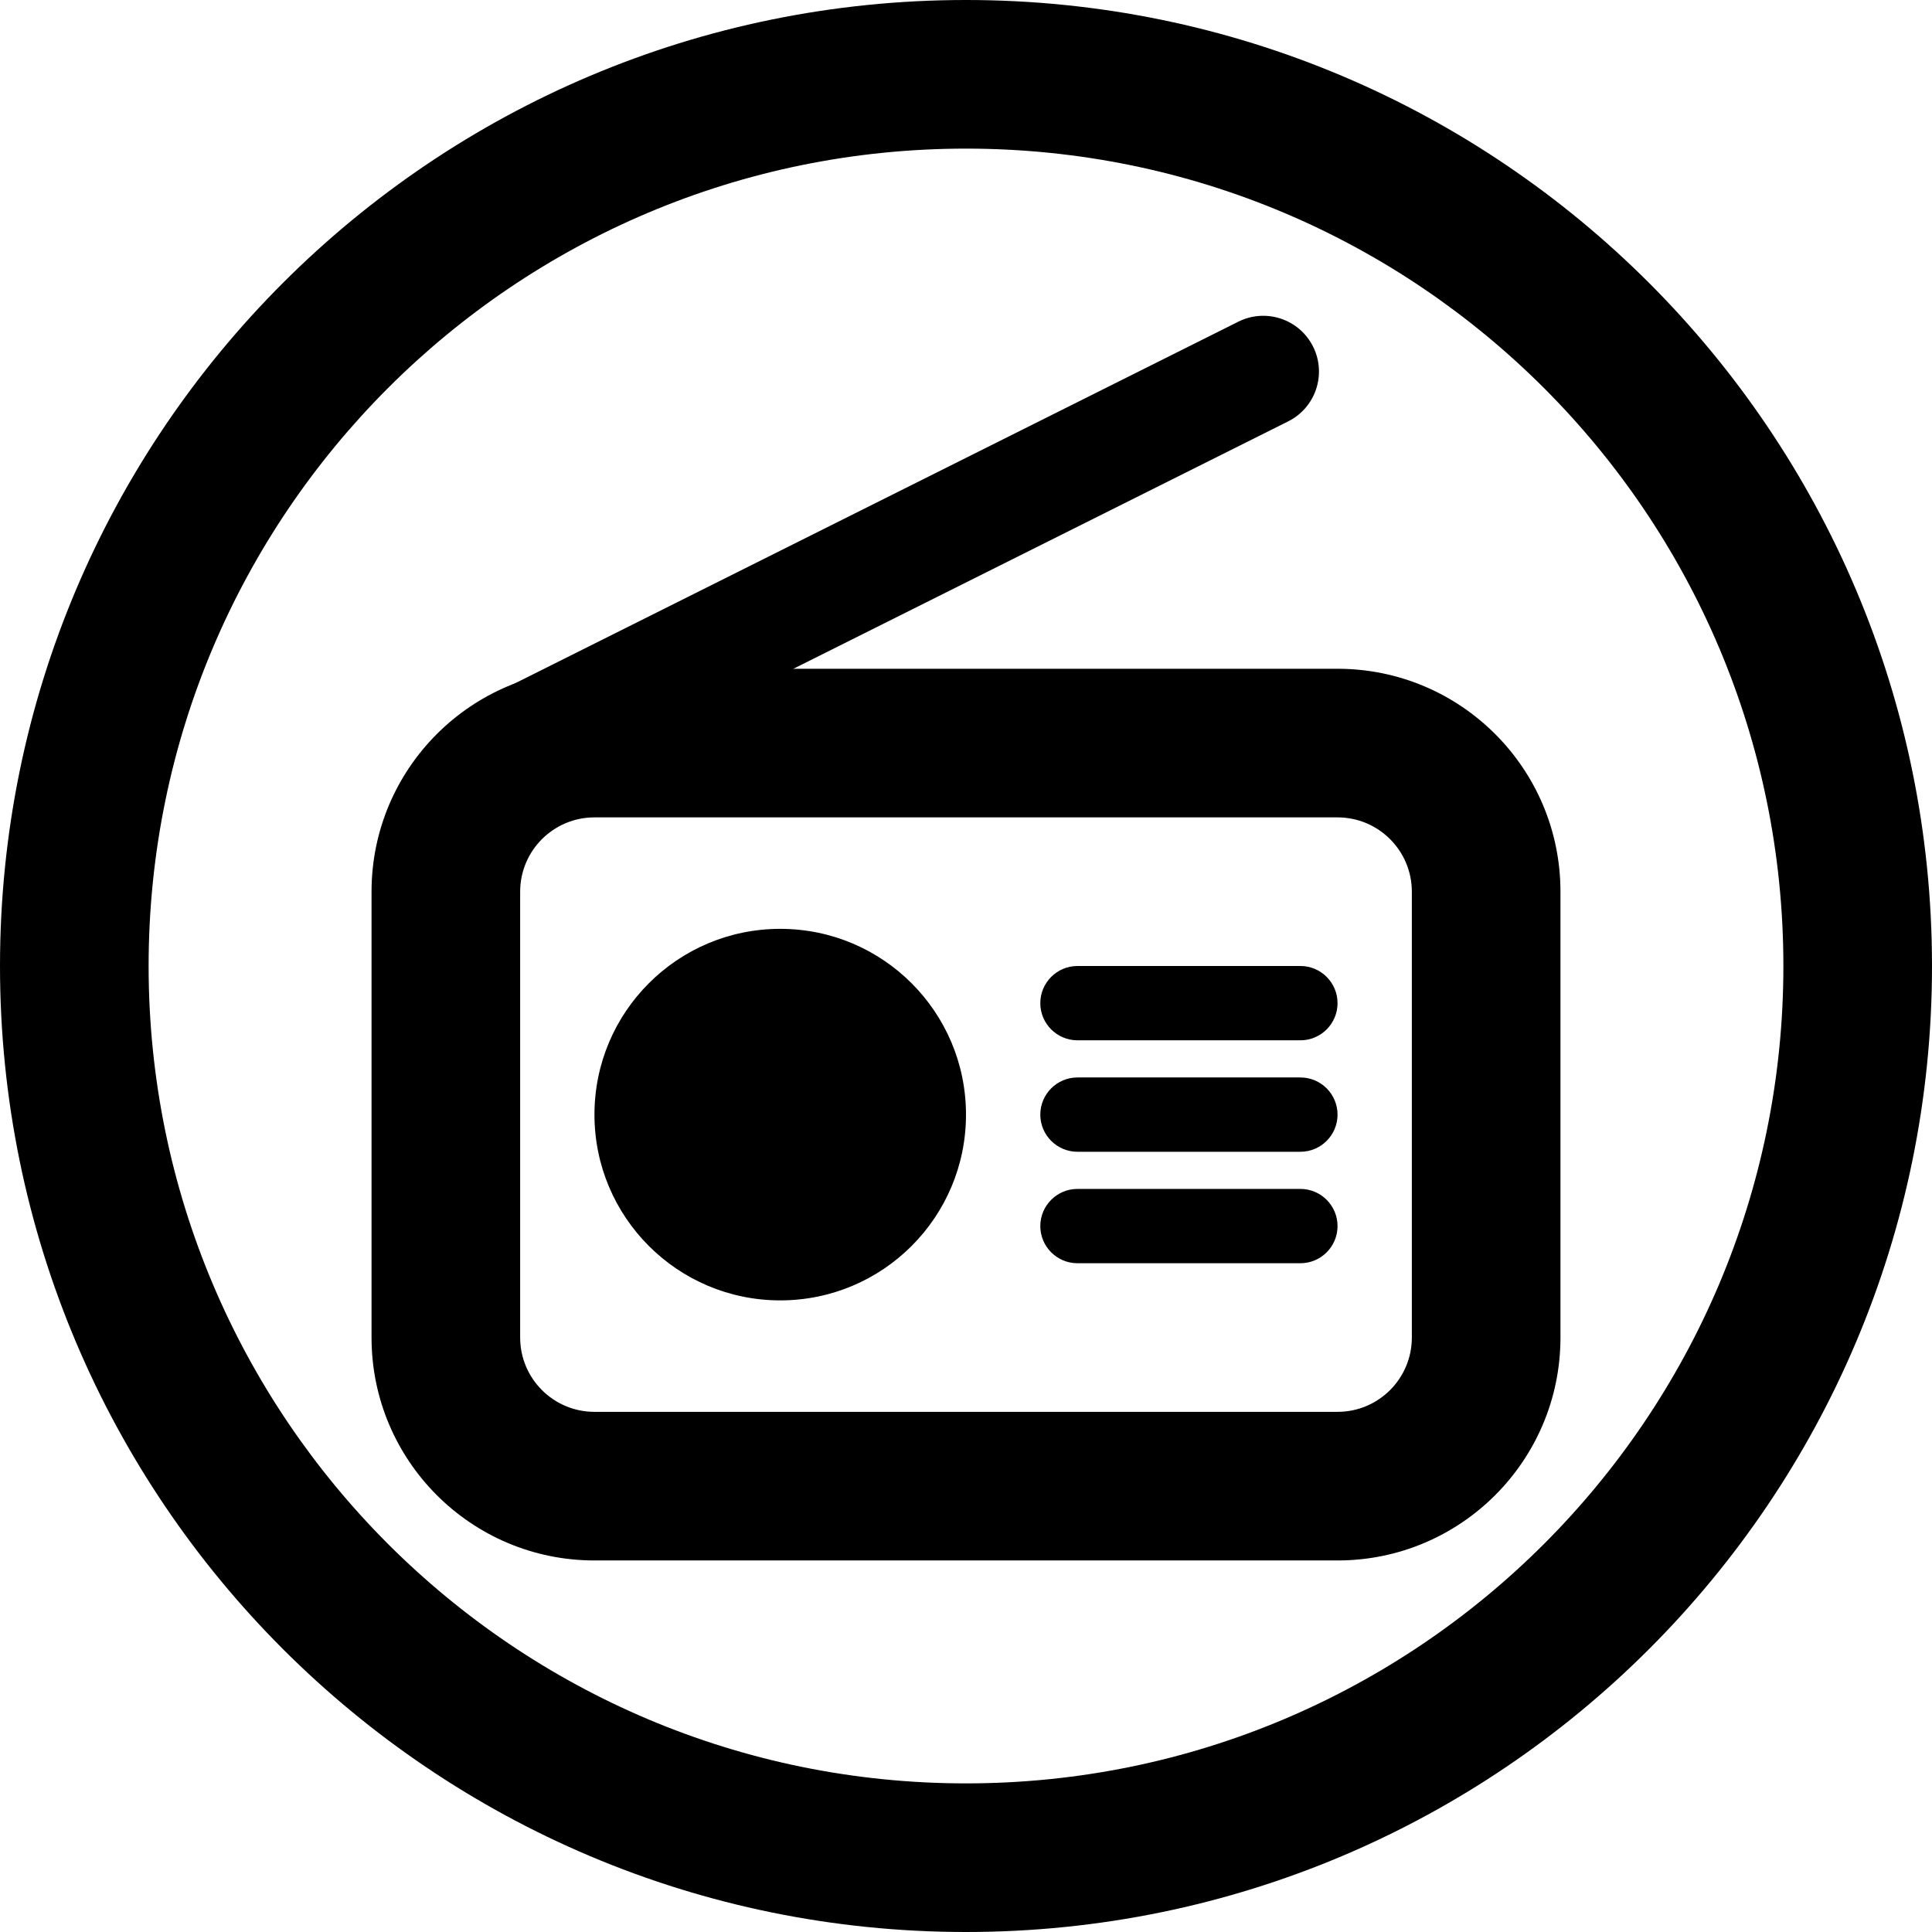 <svg width="20" height="20" viewBox="0 0 26 26" fill="none" xmlns="http://www.w3.org/2000/svg"><g transform="translate(3, 3)"><path fill-rule="evenodd" clip-rule="evenodd" d="M15 8H5C4.448 8 4 8.448 4 9V15C4 15.552 4.448 16 5 16H15C15.552 16 16 15.552 16 15V9C16 8.448 15.552 8 15 8ZM5 6C3.343 6 2 7.343 2 9V15C2 16.657 3.343 18 5 18H15C16.657 18 18 16.657 18 15V9C18 7.343 16.657 6 15 6H5Z" fill="currentColor"/><path d="M10 12C10 13.381 8.881 14.5 7.5 14.5C6.119 14.5 5 13.381 5 12C5 10.619 6.119 9.5 7.5 9.5C8.881 9.5 10 10.619 10 12Z" fill="currentColor"/><path fill-rule="evenodd" clip-rule="evenodd" d="M14.671 1.665C14.856 2.035 14.706 2.486 14.335 2.671L4.335 7.671C3.965 7.856 3.514 7.706 3.329 7.335C3.144 6.965 3.294 6.514 3.665 6.329L13.665 1.329C14.035 1.144 14.486 1.294 14.671 1.665Z" fill="currentColor"/><path fill-rule="evenodd" clip-rule="evenodd" d="M11 10.5C11 10.224 11.224 10 11.5 10H14.5C14.776 10 15 10.224 15 10.5C15 10.776 14.776 11 14.5 11H11.5C11.224 11 11 10.776 11 10.5Z" fill="currentColor"/><path fill-rule="evenodd" clip-rule="evenodd" d="M11 12C11 11.724 11.224 11.5 11.5 11.5H14.5C14.776 11.5 15 11.724 15 12C15 12.276 14.776 12.5 14.5 12.5H11.5C11.224 12.5 11 12.276 11 12Z" fill="currentColor"/><path fill-rule="evenodd" clip-rule="evenodd" d="M11 13.5C11 13.224 11.224 13 11.5 13H14.5C14.776 13 15 13.224 15 13.5C15 13.776 14.776 14 14.5 14H11.5C11.224 14 11 13.776 11 13.5Z" fill="currentColor"/></g><path fill-rule="evenodd" clip-rule="evenodd" d="M13 24C19.075 24 24 19.075 24 13C24 6.925 19.075 2 13 2C6.925 2 2 6.925 2 13C2 19.075 6.925 24 13 24ZM13 26C20.18 26 26 20.18 26 13C26 5.82 20.18 0 13 0C5.82 0 0 5.82 0 13C0 20.18 5.82 26 13 26Z" fill="currentColor"/></svg>